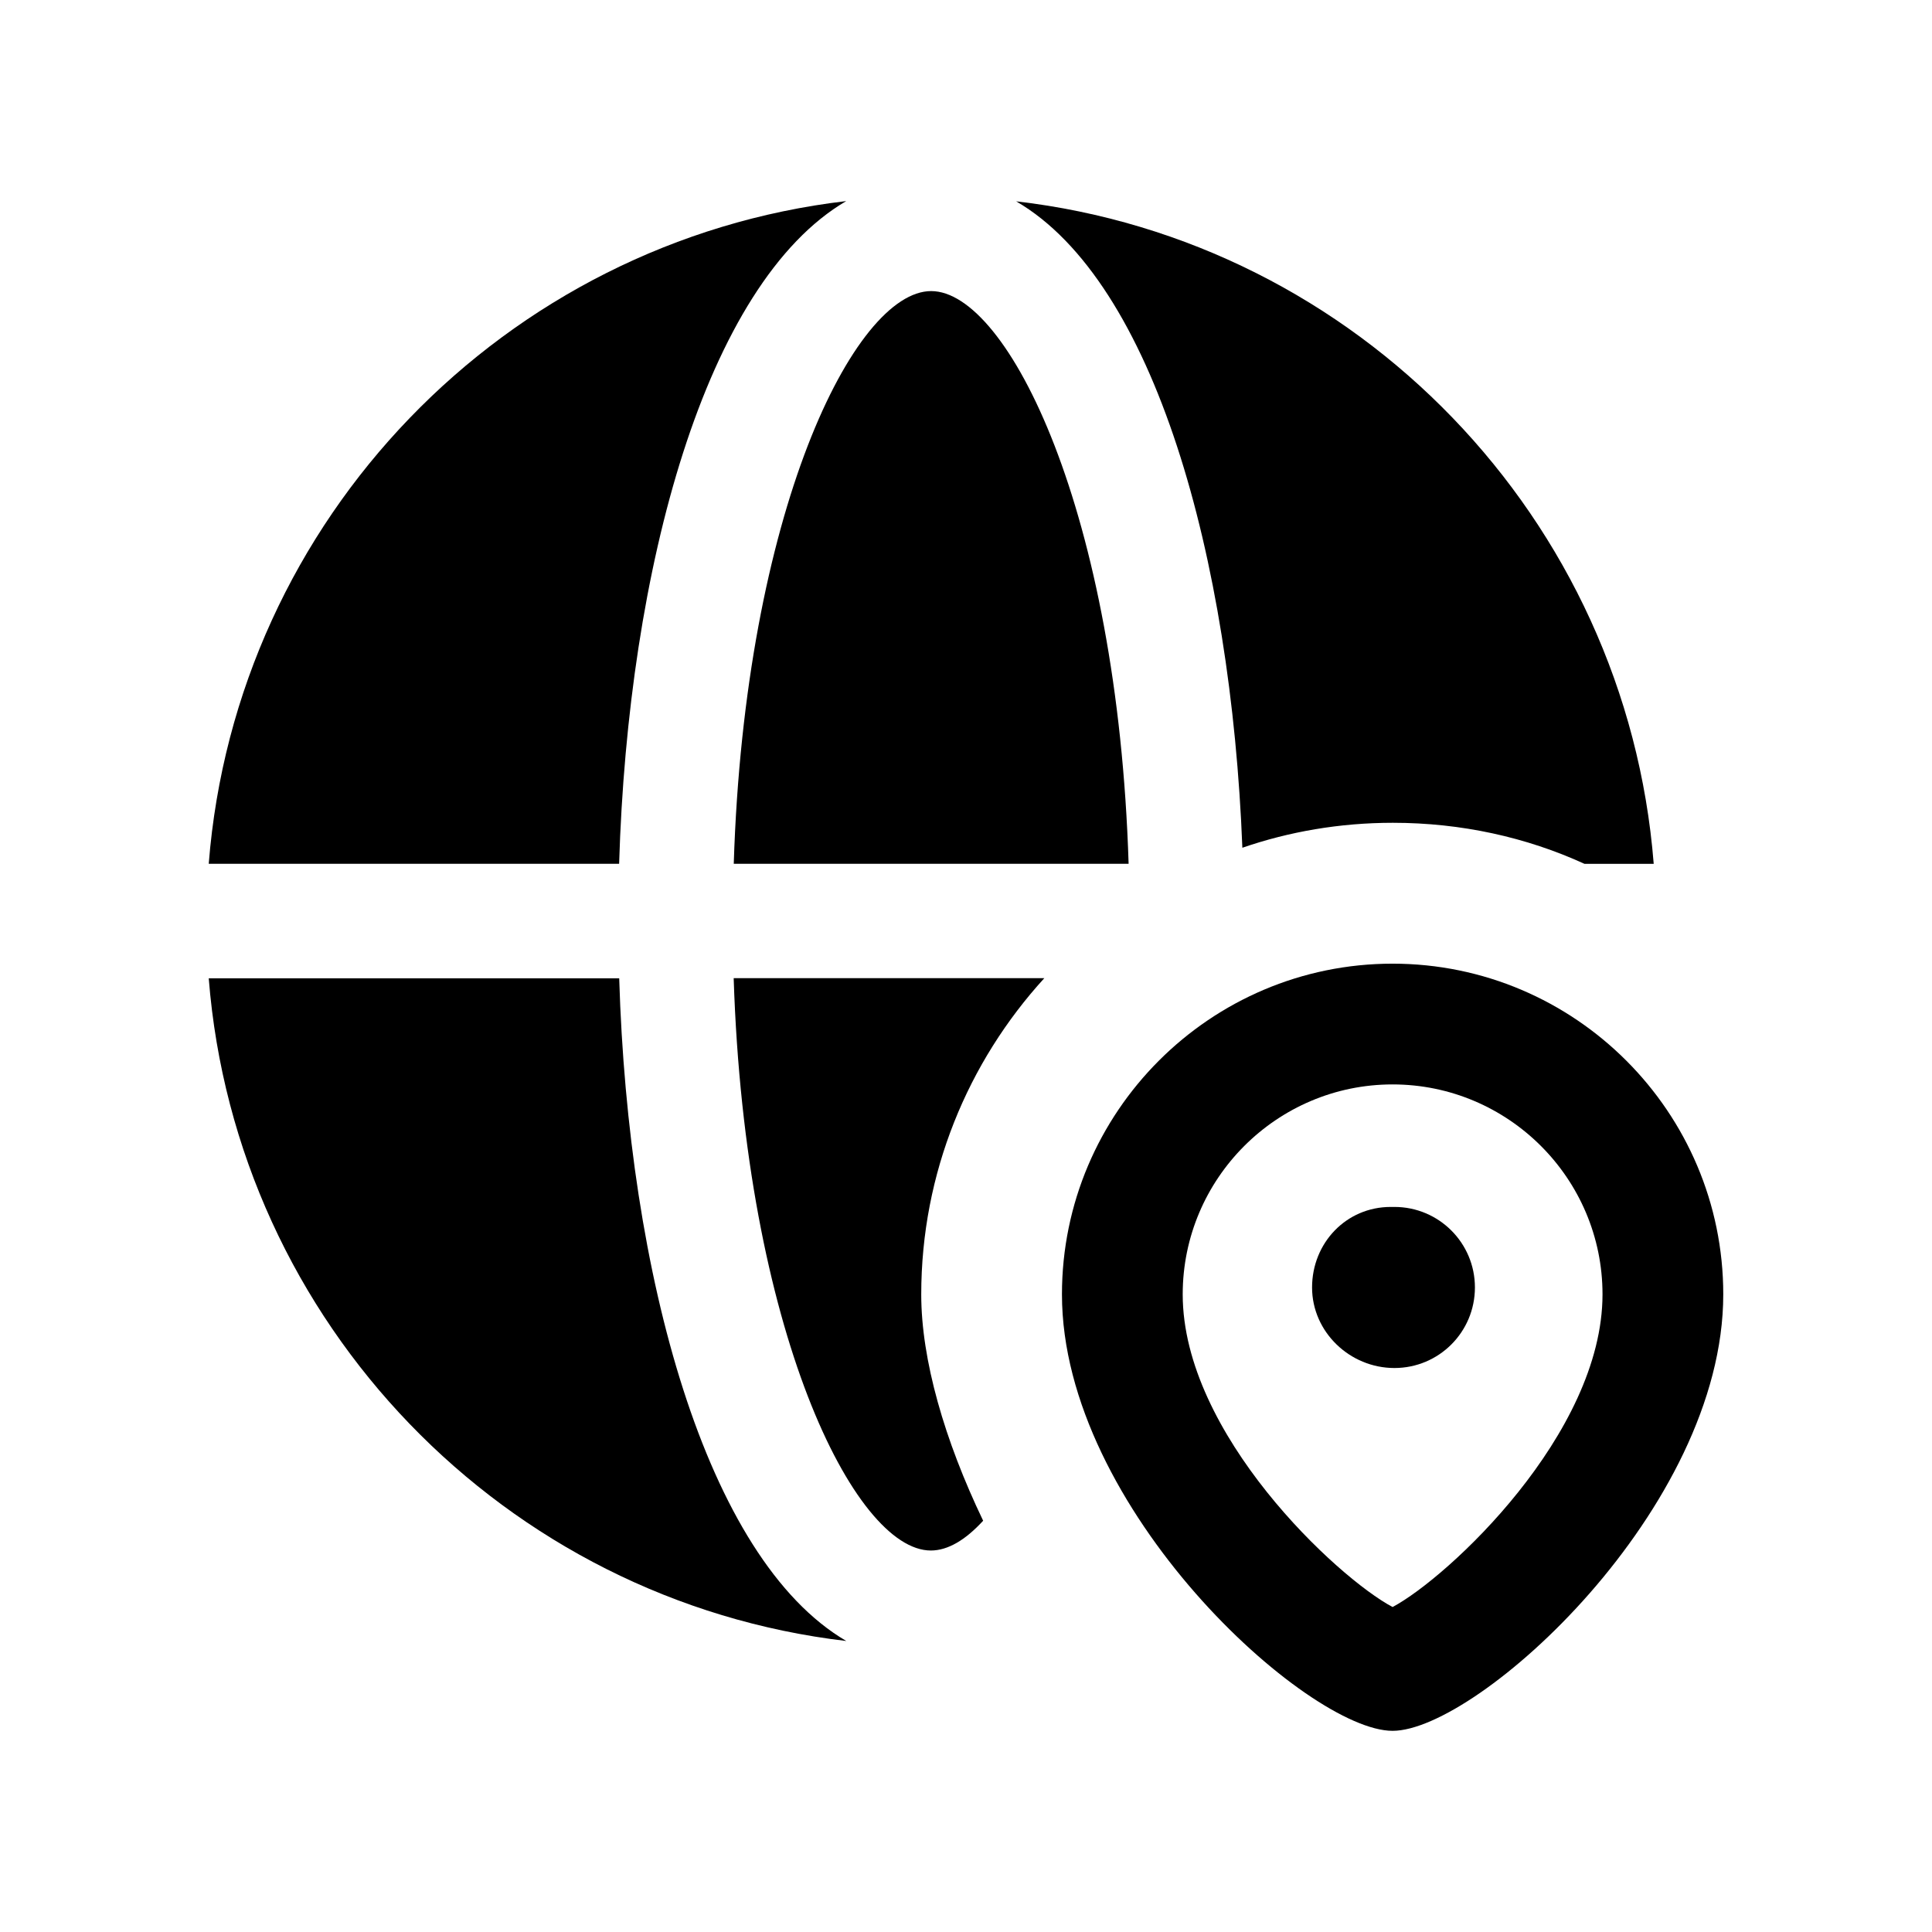 <svg width="24" height="24" viewBox="0 0 24 24" fill="none" xmlns="http://www.w3.org/2000/svg">
<path fill-rule="evenodd" clip-rule="evenodd" d="M14.02 10.73C13.884 6.366 12.522 3.616 11.567 3.616C10.613 3.616 9.251 6.366 9.115 10.73H14.02Z" fill="black"/>
<path fill-rule="evenodd" clip-rule="evenodd" d="M9.114 12.151C9.254 16.521 10.614 19.261 11.563 19.261C11.774 19.261 11.993 19.131 12.213 18.891C11.733 17.891 11.444 16.891 11.444 16.081C11.444 14.571 12.024 13.191 12.973 12.151H9.114Z" fill="black"/>
<path fill-rule="evenodd" clip-rule="evenodd" d="M15.433 10.531C16.013 10.331 16.643 10.221 17.303 10.221C18.153 10.221 18.963 10.401 19.683 10.731H20.543C20.203 6.441 16.863 2.991 12.623 2.501C14.343 3.501 15.293 6.931 15.433 10.531Z" fill="black"/>
<path fill-rule="evenodd" clip-rule="evenodd" d="M10.512 2.498C6.273 2.995 2.93 6.444 2.593 10.73H7.691C7.801 7.061 8.762 3.522 10.512 2.498Z" fill="black"/>
<path fill-rule="evenodd" clip-rule="evenodd" d="M7.692 12.153H2.593C2.931 16.439 6.273 19.887 10.513 20.385C8.763 19.361 7.802 15.822 7.692 12.153Z" fill="black"/>
<path fill-rule="evenodd" clip-rule="evenodd" d="M17.299 19.963C16.612 19.598 14.692 17.814 14.692 16.079C14.692 14.641 15.862 13.471 17.299 13.471C18.737 13.471 19.907 14.641 19.907 16.079C19.907 17.814 17.986 19.598 17.299 19.963ZM17.299 11.971C15.034 11.971 13.192 13.815 13.192 16.079C13.192 18.744 16.241 21.501 17.299 21.501C18.357 21.501 21.407 18.744 21.407 16.079C21.407 13.815 19.565 11.971 17.299 11.971Z" fill="black"/>
<path fill-rule="evenodd" clip-rule="evenodd" d="M17.322 14.993H17.276C16.723 14.993 16.299 15.441 16.299 15.993C16.299 16.547 16.769 16.994 17.322 16.994C17.875 16.994 18.322 16.547 18.322 15.993C18.322 15.441 17.875 14.993 17.322 14.993Z" fill="black"/>
</svg>